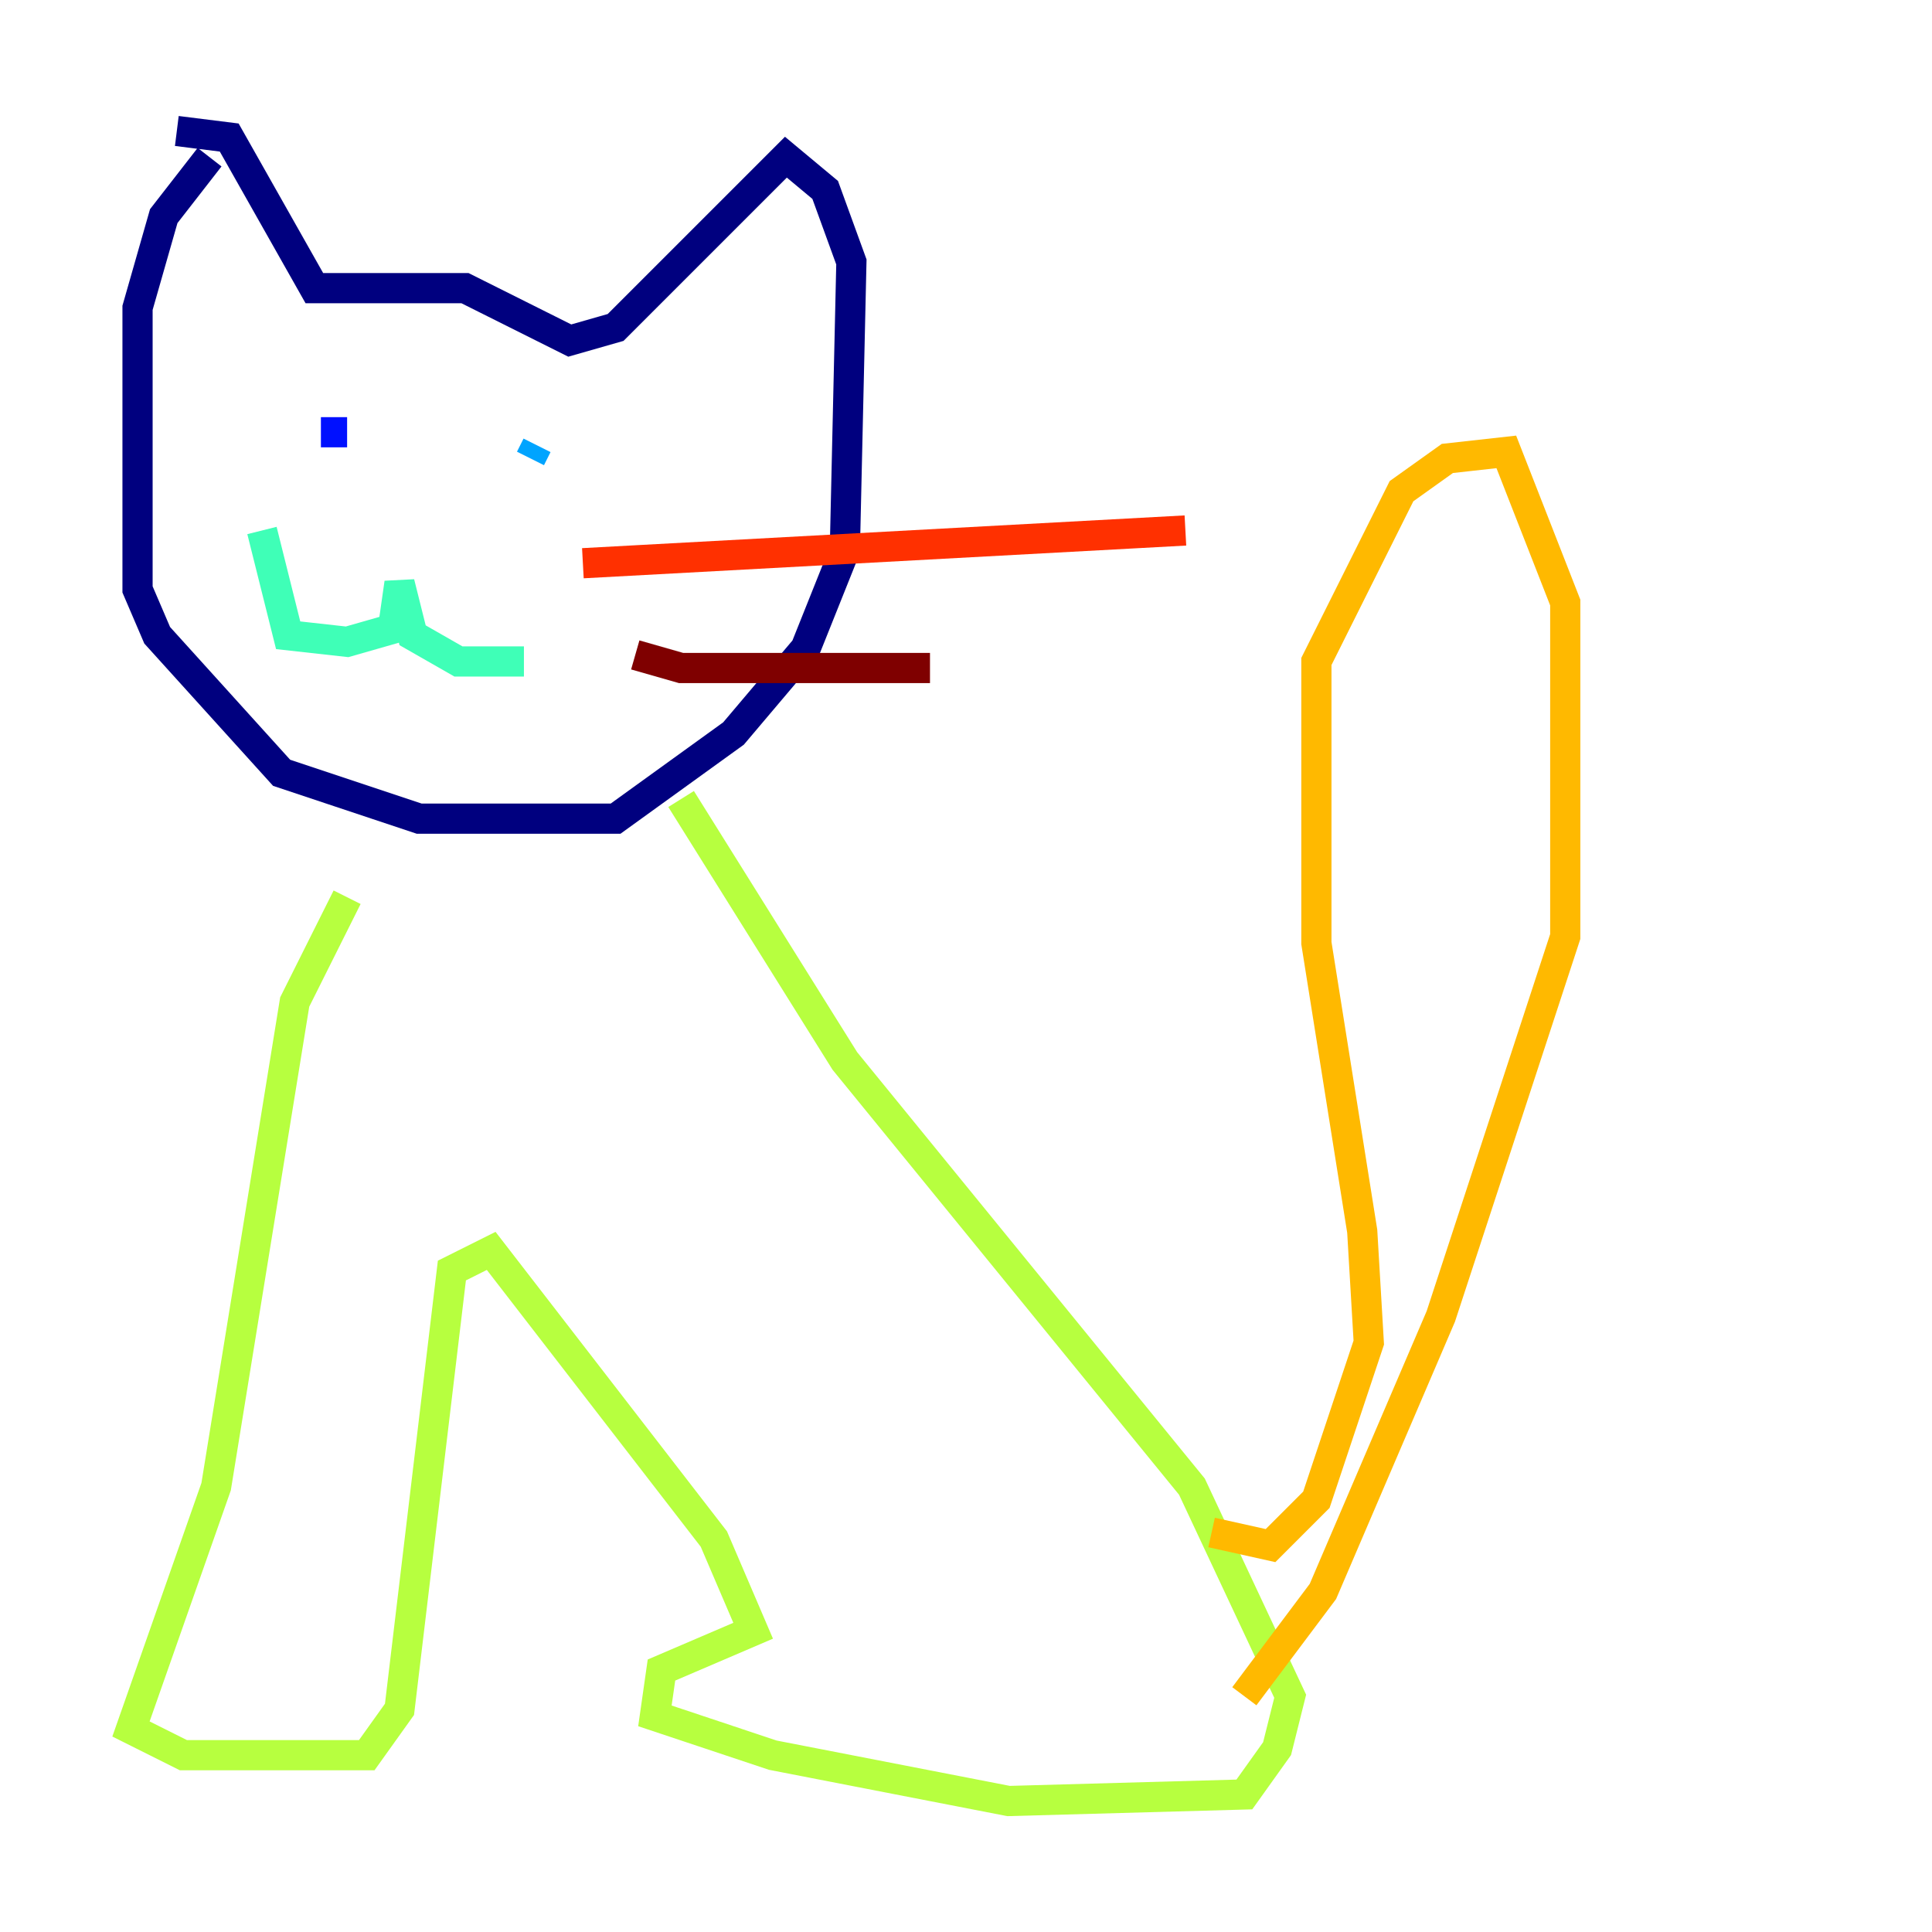<?xml version="1.0" encoding="utf-8" ?>
<svg baseProfile="tiny" height="128" version="1.2" viewBox="0,0,128,128" width="128" xmlns="http://www.w3.org/2000/svg" xmlns:ev="http://www.w3.org/2001/xml-events" xmlns:xlink="http://www.w3.org/1999/xlink"><defs /><polyline fill="none" points="13.885,10.414 10.848,14.319 9.112,20.393 9.112,39.051 10.414,42.088 18.658,51.2 27.77,54.237 40.786,54.237 48.597,48.597 53.37,42.956 55.973,36.447 56.407,17.356 54.671,12.583 52.068,10.414 40.786,21.695 37.749,22.563 30.807,19.091 20.827,19.091 15.186,9.112 11.715,8.678" stroke="#00007f" stroke-width="2" /><polyline fill="none" points="22.997,28.637 21.261,28.637" stroke="#0010ff" stroke-width="2" /><polyline fill="none" points="35.146,30.373 35.58,29.505" stroke="#00a4ff" stroke-width="2" /><polyline fill="none" points="17.356,35.146 19.091,42.088 22.997,42.522 26.034,41.654 26.468,38.617 27.336,42.088 30.373,43.824 34.712,43.824" stroke="#3fffb7" stroke-width="2" /><polyline fill="none" points="22.997,59.444 19.525,66.386 14.319,98.495 8.678,114.549 12.149,116.285 24.298,116.285 26.468,113.248 29.939,84.176 32.542,82.875 47.295,101.966 49.898,108.041 43.824,110.644 43.39,113.681 51.2,116.285 66.82,119.322 82.441,118.888 84.61,115.851 85.478,112.38 78.969,98.495 55.973,70.291 45.125,52.936" stroke="#b7ff3f" stroke-width="2" /><polyline fill="none" points="80.271,101.532 84.176,102.4 87.214,99.363 90.685,88.949 90.251,81.573 87.214,62.481 87.214,43.824 92.854,32.542 95.891,30.373 99.797,29.939 103.702,39.919 103.702,62.047 95.458,87.214 87.647,105.437 82.441,112.38" stroke="#ffb900" stroke-width="2" /><polyline fill="none" points="38.617,37.315 78.536,35.146" stroke="#ff3000" stroke-width="2" /><polyline fill="none" points="42.088,43.39 45.125,44.258 61.614,44.258" stroke="#7f0000" stroke-width="2" /></svg>